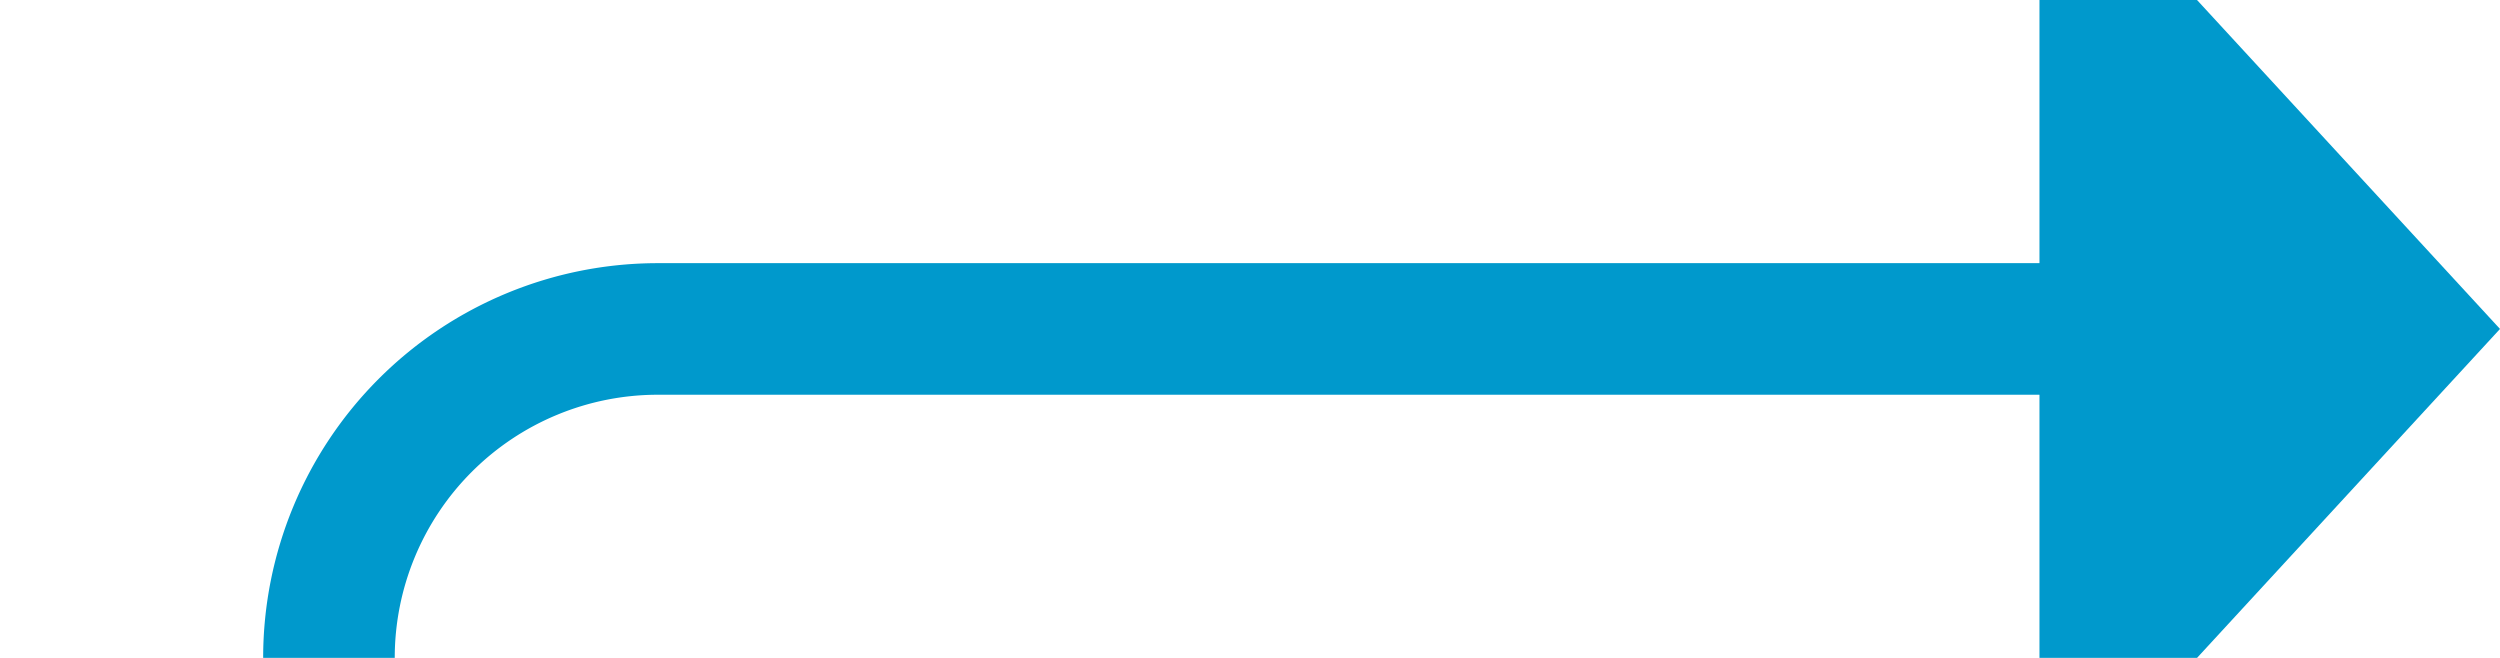﻿<?xml version="1.0" encoding="utf-8"?>
<svg version="1.1" xmlns:xlink="http://www.w3.org/1999/xlink" width="38px" height="10px" preserveAspectRatio="xMinYMid meet" viewBox="1801 542  38 8" xmlns="http://www.w3.org/2000/svg">
  <path d="M 1752 818  L 1801 818  A 5 5 0 0 0 1806 813 L 1806 551  A 5 5 0 0 1 1811 546 L 1833 546  " stroke-width="2" stroke="#0099cc" fill="none" />
  <path d="M 1832 553.6  L 1839 546  L 1832 538.4  L 1832 553.6  Z " fill-rule="nonzero" fill="#0099cc" stroke="none" />
</svg>